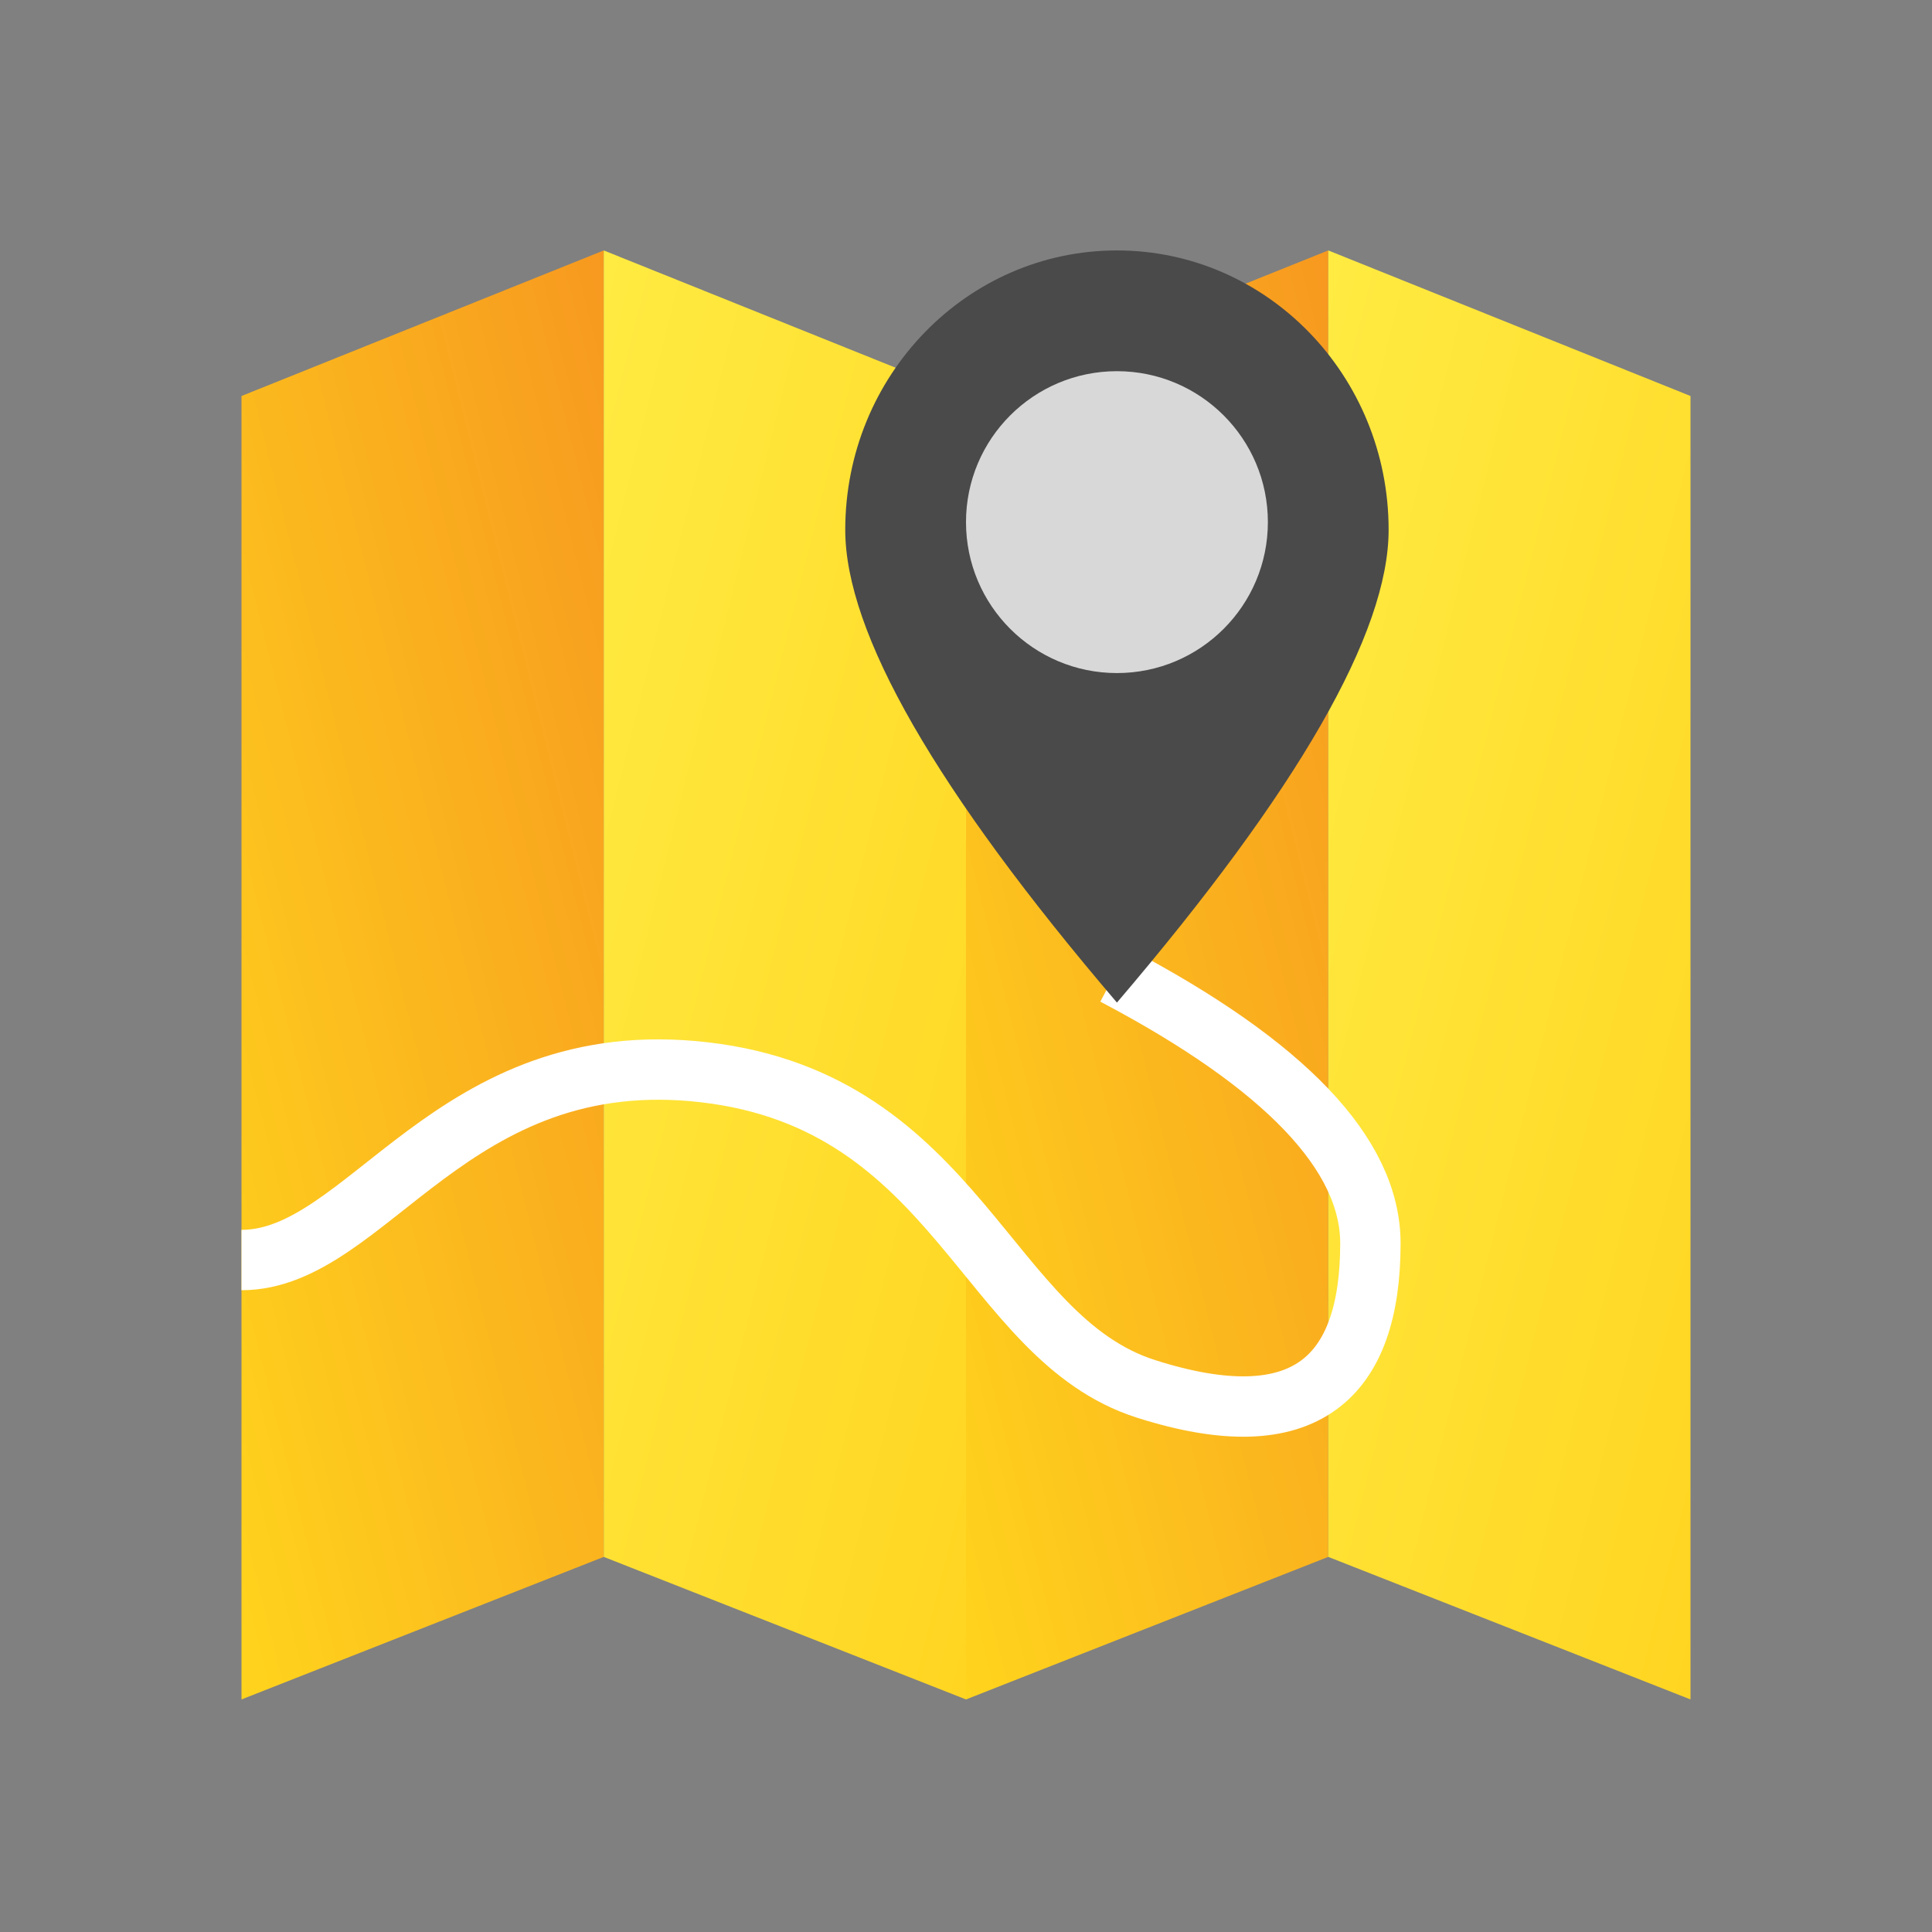 <?xml version="1.0" encoding="UTF-8"?>
<svg width="32px" height="32px" viewBox="0 0 32 32" version="1.1" xmlns="http://www.w3.org/2000/svg" xmlns:xlink="http://www.w3.org/1999/xlink">
    <rect x="0" y="0" width="32" height="32" fill="#808080" stroke="none"/>
    <!-- Generator: Sketch 52.5 (67469) - http://www.bohemiancoding.com/sketch -->
    <title>icon/map</title>
    <desc>Created with Sketch.</desc>
    <defs>
        <linearGradient x1="100%" y1="0%" x2="0%" y2="100%" id="linearGradient-1">
            <stop stop-color="#F7991F" offset="0%"></stop>
            <stop stop-color="#FFD41D" offset="100%"></stop>
        </linearGradient>
        <linearGradient x1="0%" y1="100%" x2="100%" y2="0%" id="linearGradient-2">
            <stop stop-color="#FFD521" offset="0%"></stop>
            <stop stop-color="#FFEB42" offset="100%"></stop>
        </linearGradient>
    </defs>
    <g id="icon/map" stroke="none" stroke-width="1" fill="none" fill-rule="evenodd">
        <g id="map" transform="translate(4, 4)">
            <polygon id="Rectangle" fill="url(#linearGradient-1)" points="0 2.559 6 0.148 6 21.787 0 24.148"></polygon>
            <polygon id="Rectangle" fill="url(#linearGradient-2)" transform="translate(9, 12.148) scale(-1, 1) translate(-9, -12.148) " points="6 2.559 12 0.148 12 21.787 6 24.148"></polygon>
            <polygon id="Rectangle" fill="url(#linearGradient-1)" points="12 2.559 18 0.148 18 21.787 12 24.148"></polygon>
            <polygon id="Rectangle" fill="url(#linearGradient-2)" transform="translate(21, 12.148) scale(-1, 1) translate(-21, -12.148) " points="18 2.559 24 0.148 24 21.787 18 24.148"></polygon>
            <path d="M-1.77635684e-15,16.87 C2.093,16.87 3.472,13.271 7.672,13.761 C11.872,14.251 12.329,18.159 14.981,19.004 C17.633,19.85 18.698,18.807 18.698,16.594 C18.698,15.119 17.285,13.637 14.458,12.148" id="Path" stroke="#FFFFFF"></path>
            <g id="Group-2" transform="translate(10, 0.148)">
                <path d="M4.5,12.458 C7.5,8.942 9,6.333 9,4.628 C9,2.072 6.985,0 4.5,0 C2.015,0 0,2.072 0,4.628 C0,6.333 1.5,8.942 4.5,12.458 Z" id="Oval" fill="#4A4A4A"></path>
                <circle id="Oval" fill="#D8D8D8" cx="4.5" cy="4.5" r="2.5"></circle>
            </g>
        </g>
    </g>
</svg>